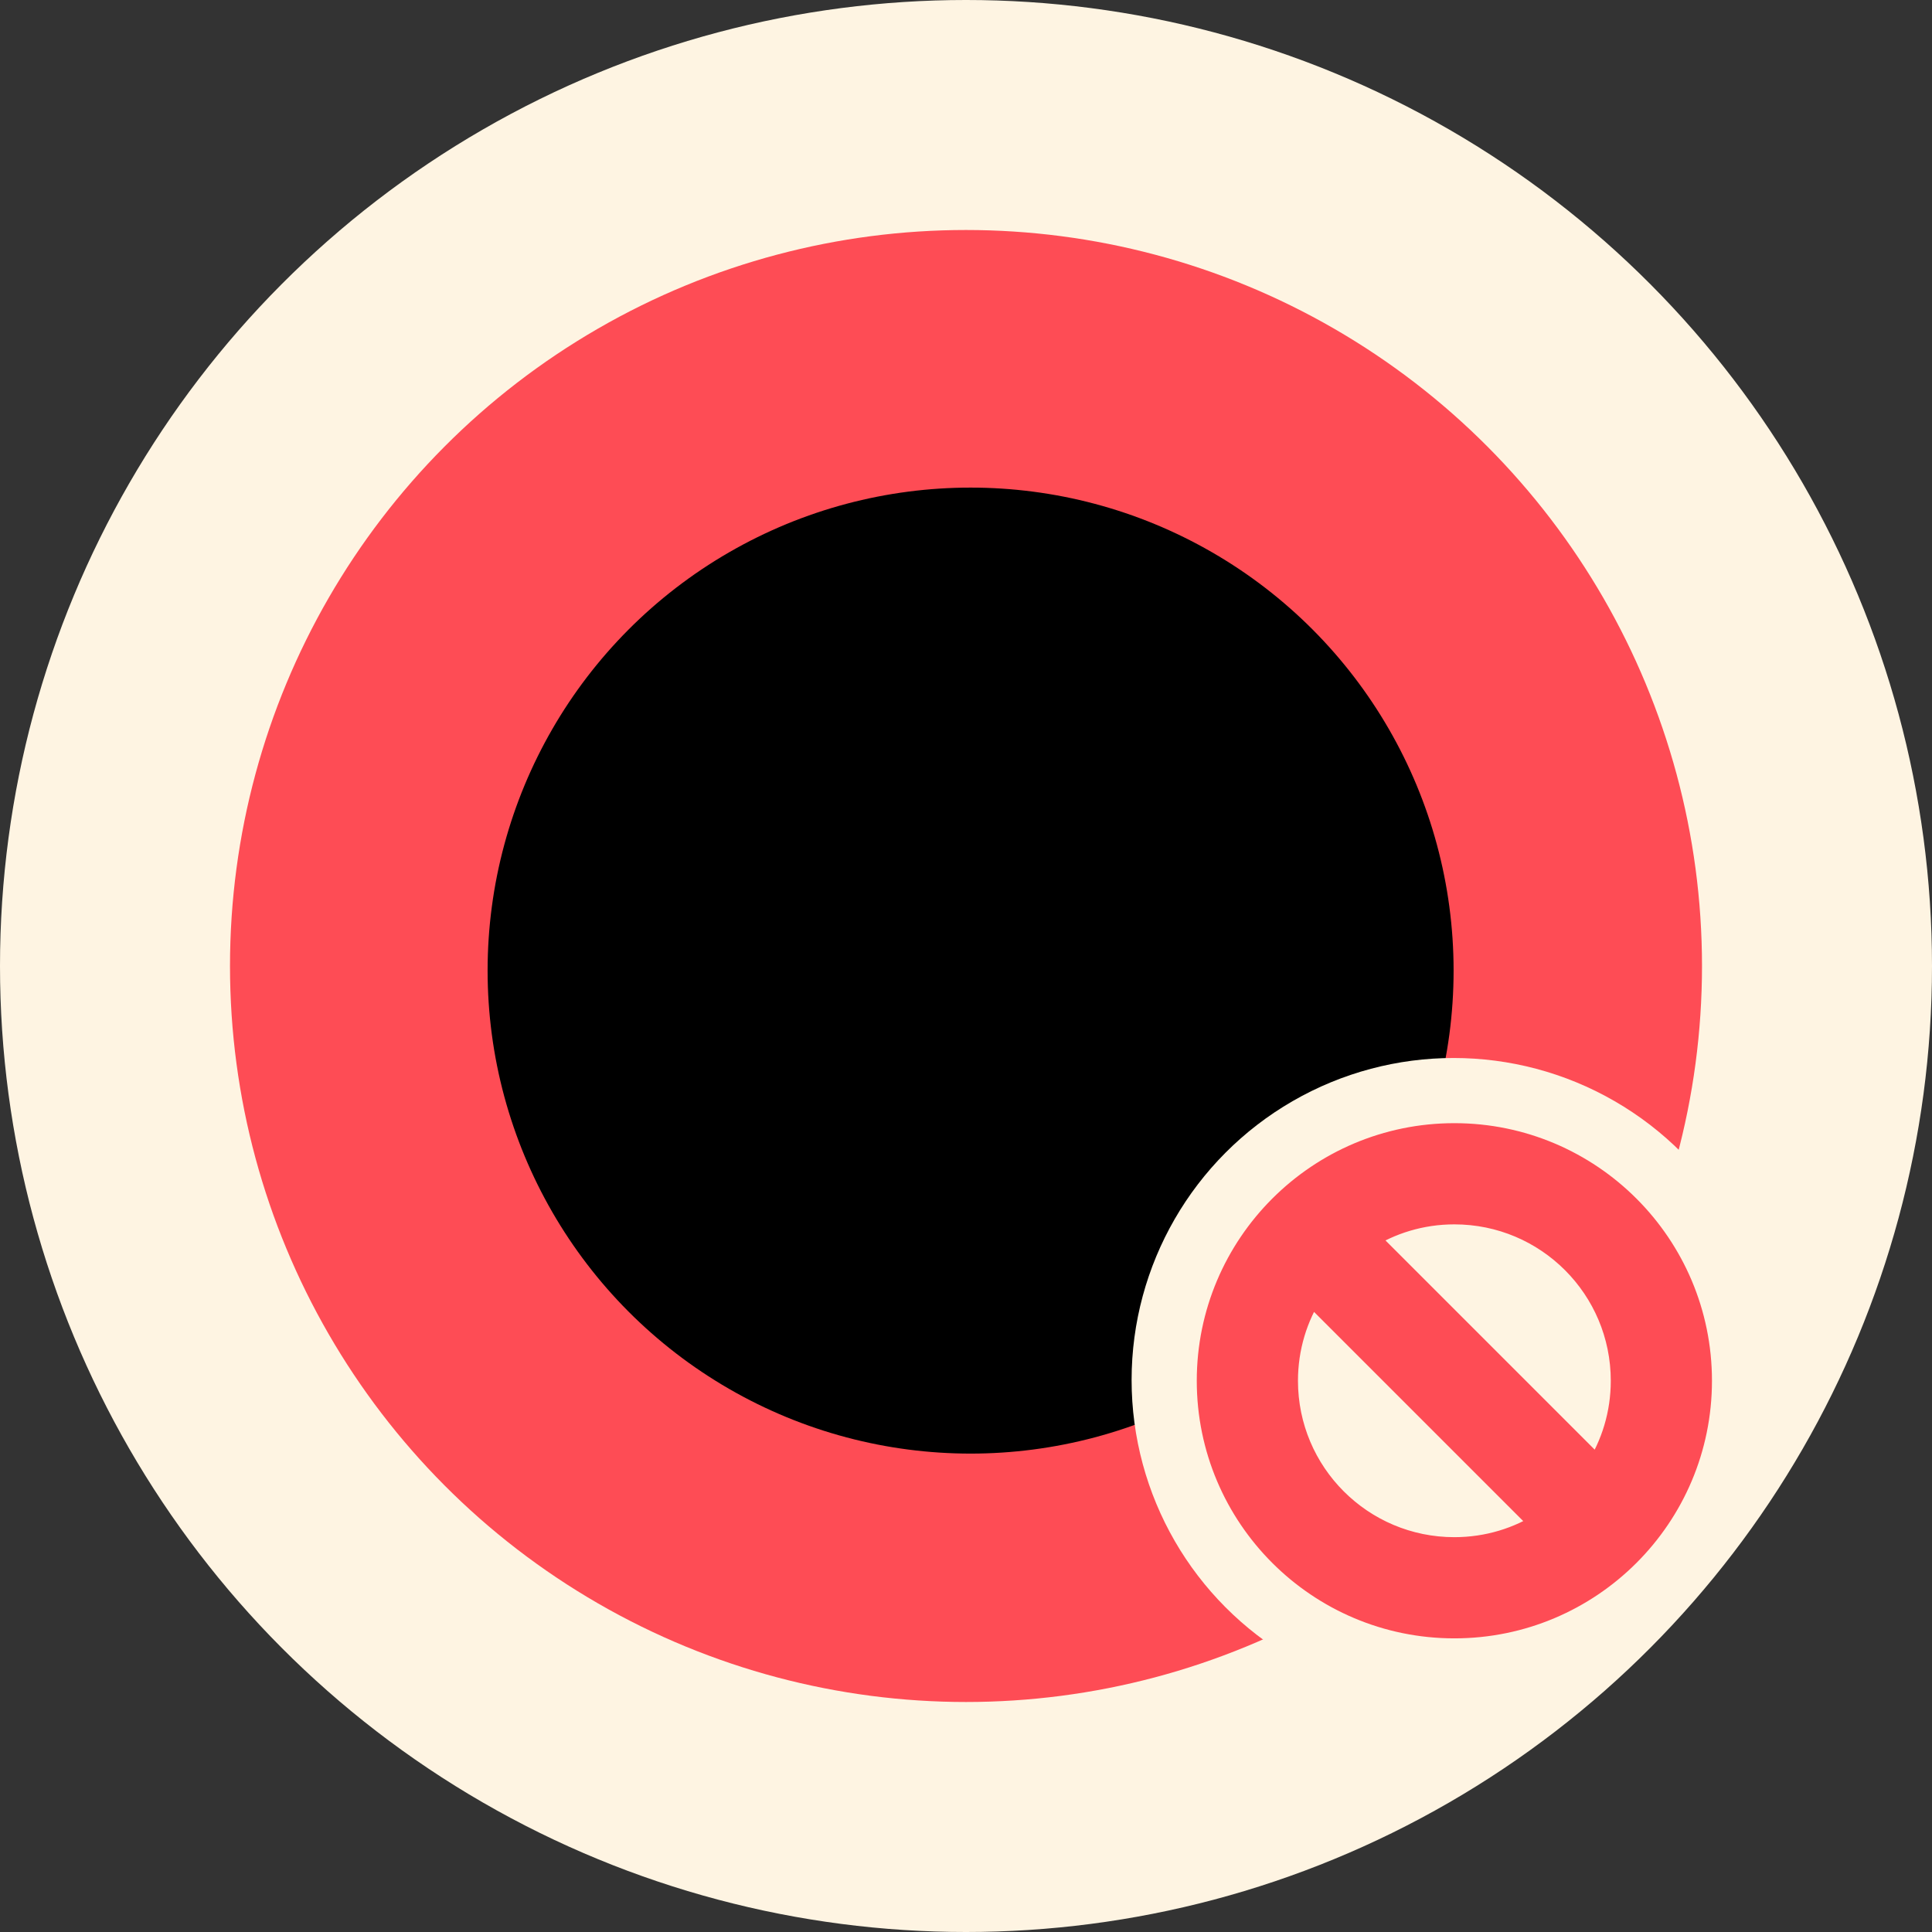 <svg width="1240" height="1240" viewBox="0 0 1240 1240" fill="none" xmlns="http://www.w3.org/2000/svg">
<rect x="0" y="0" width="1240" height="1240" fill="#333333" stroke="none"/>
<circle cx="620" cy="620" r="620" fill="#FEF4E2"/>
<circle cx="620" cy="620" r="472.381" fill="#FE4C55"/>
<circle cx="622.952" cy="622.952" r="310" fill="black"/>
<circle cx="932.952" cy="885.714" r="206.667" fill="#FEF4E2"/>
<path d="M1089.92 886.208C1089.92 799.831 1019.82 729.732 933.447 729.732C847.07 729.732 776.971 799.831 776.971 886.208C776.971 972.586 847.07 1042.68 933.447 1042.68C1019.82 1042.68 1089.92 972.586 1089.92 886.208ZM933.447 776.97C993.803 776.97 1042.69 825.852 1042.69 886.208C1042.69 907.857 1036.37 927.979 1025.46 944.886L874.77 794.19C891.676 783.282 911.798 776.97 933.447 776.97ZM824.209 886.208C824.209 864.559 830.521 844.437 841.43 827.531L992.125 978.226C975.219 989.135 955.097 995.446 933.447 995.446C873.091 995.446 824.209 946.564 824.209 886.208Z" fill="#FE4C55" stroke="#FE4C55" stroke-width="17.714"/>
</svg>
